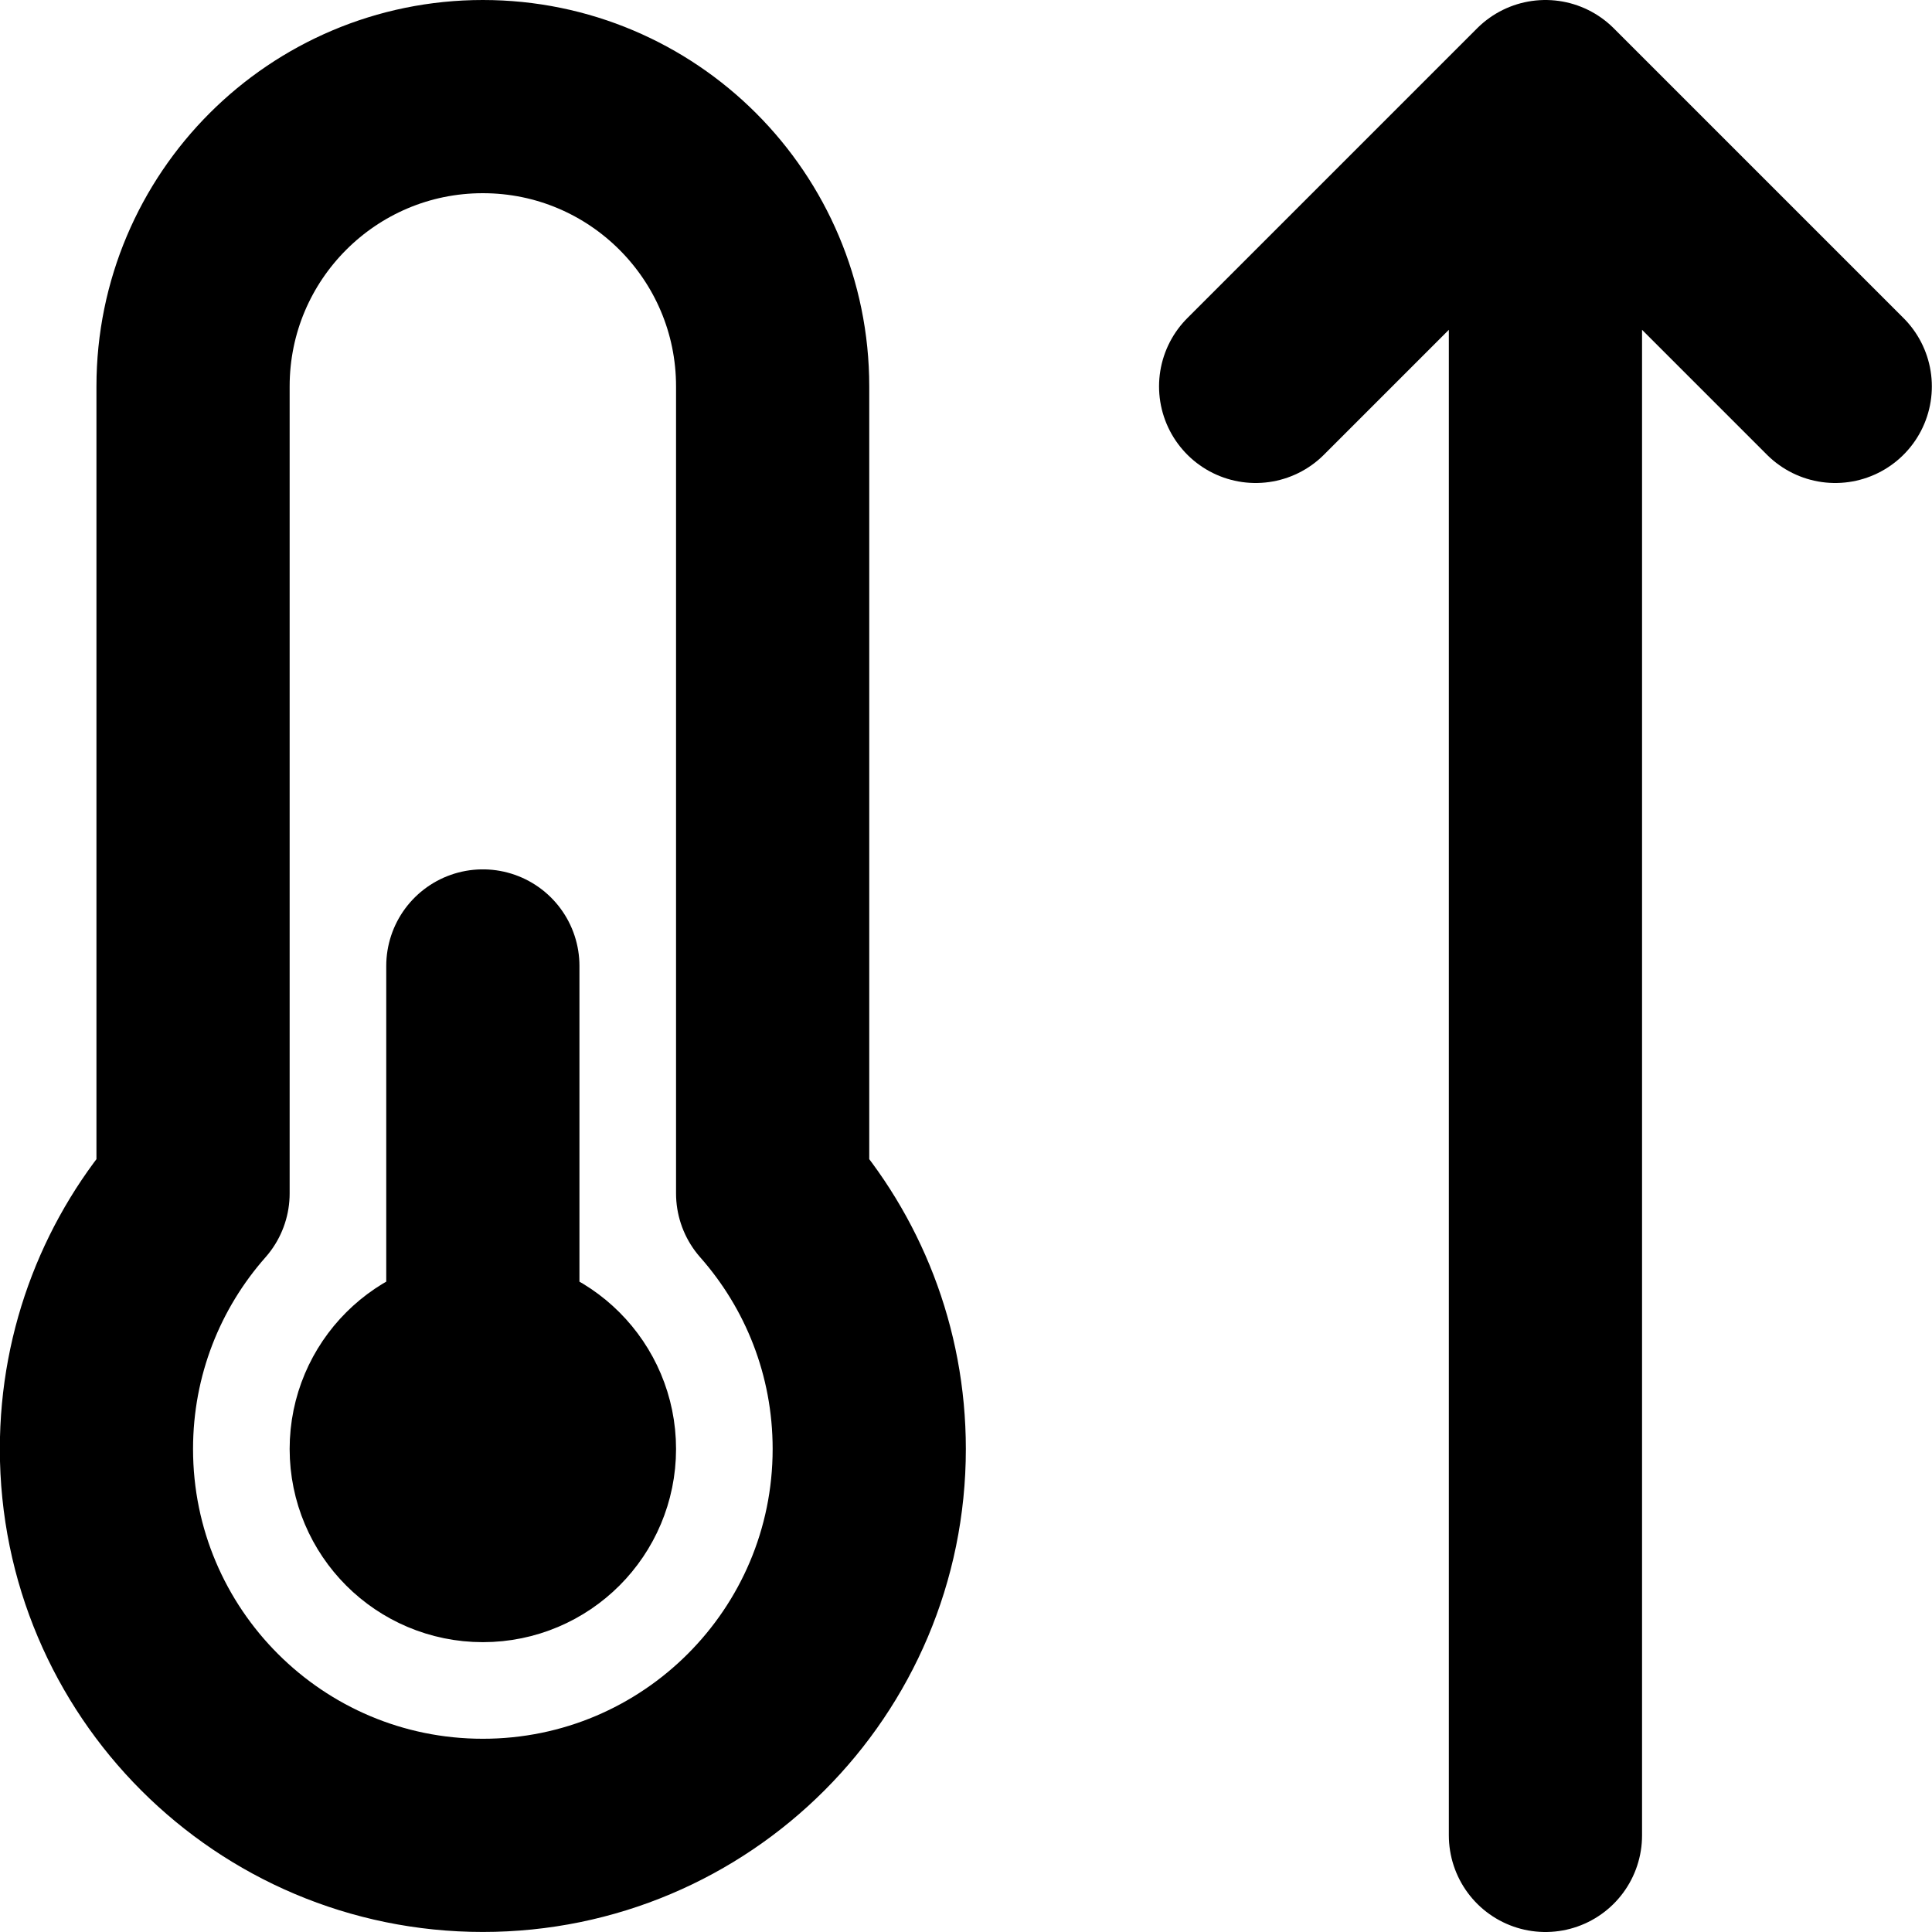 <svg width="50" height="50" viewBox="0 0 50 50" fill="none" xmlns="http://www.w3.org/2000/svg">
<path d="M39.996 2.5V47.5M39.996 2.5L32.496 10M39.996 2.5L47.496 10M12.496 34.999C11.115 34.999 9.996 36.118 9.996 37.499C9.996 38.88 11.115 39.999 12.496 39.999C13.877 39.999 14.996 38.88 14.996 37.499C14.996 36.118 13.877 34.999 12.496 34.999ZM12.496 34.999V24.999M12.496 37.499L12.514 37.517M22.496 37.499C22.496 43.022 18.019 47.499 12.496 47.499C6.973 47.499 2.496 43.022 2.496 37.499C2.496 34.963 3.44 32.647 4.996 30.885V10C4.996 5.858 8.354 2.5 12.496 2.5C16.638 2.5 19.996 5.858 19.996 10V30.885C21.552 32.647 22.496 34.963 22.496 37.499Z" stroke="black" stroke-width="5" stroke-linecap="round" stroke-linejoin="round"/>
</svg>
